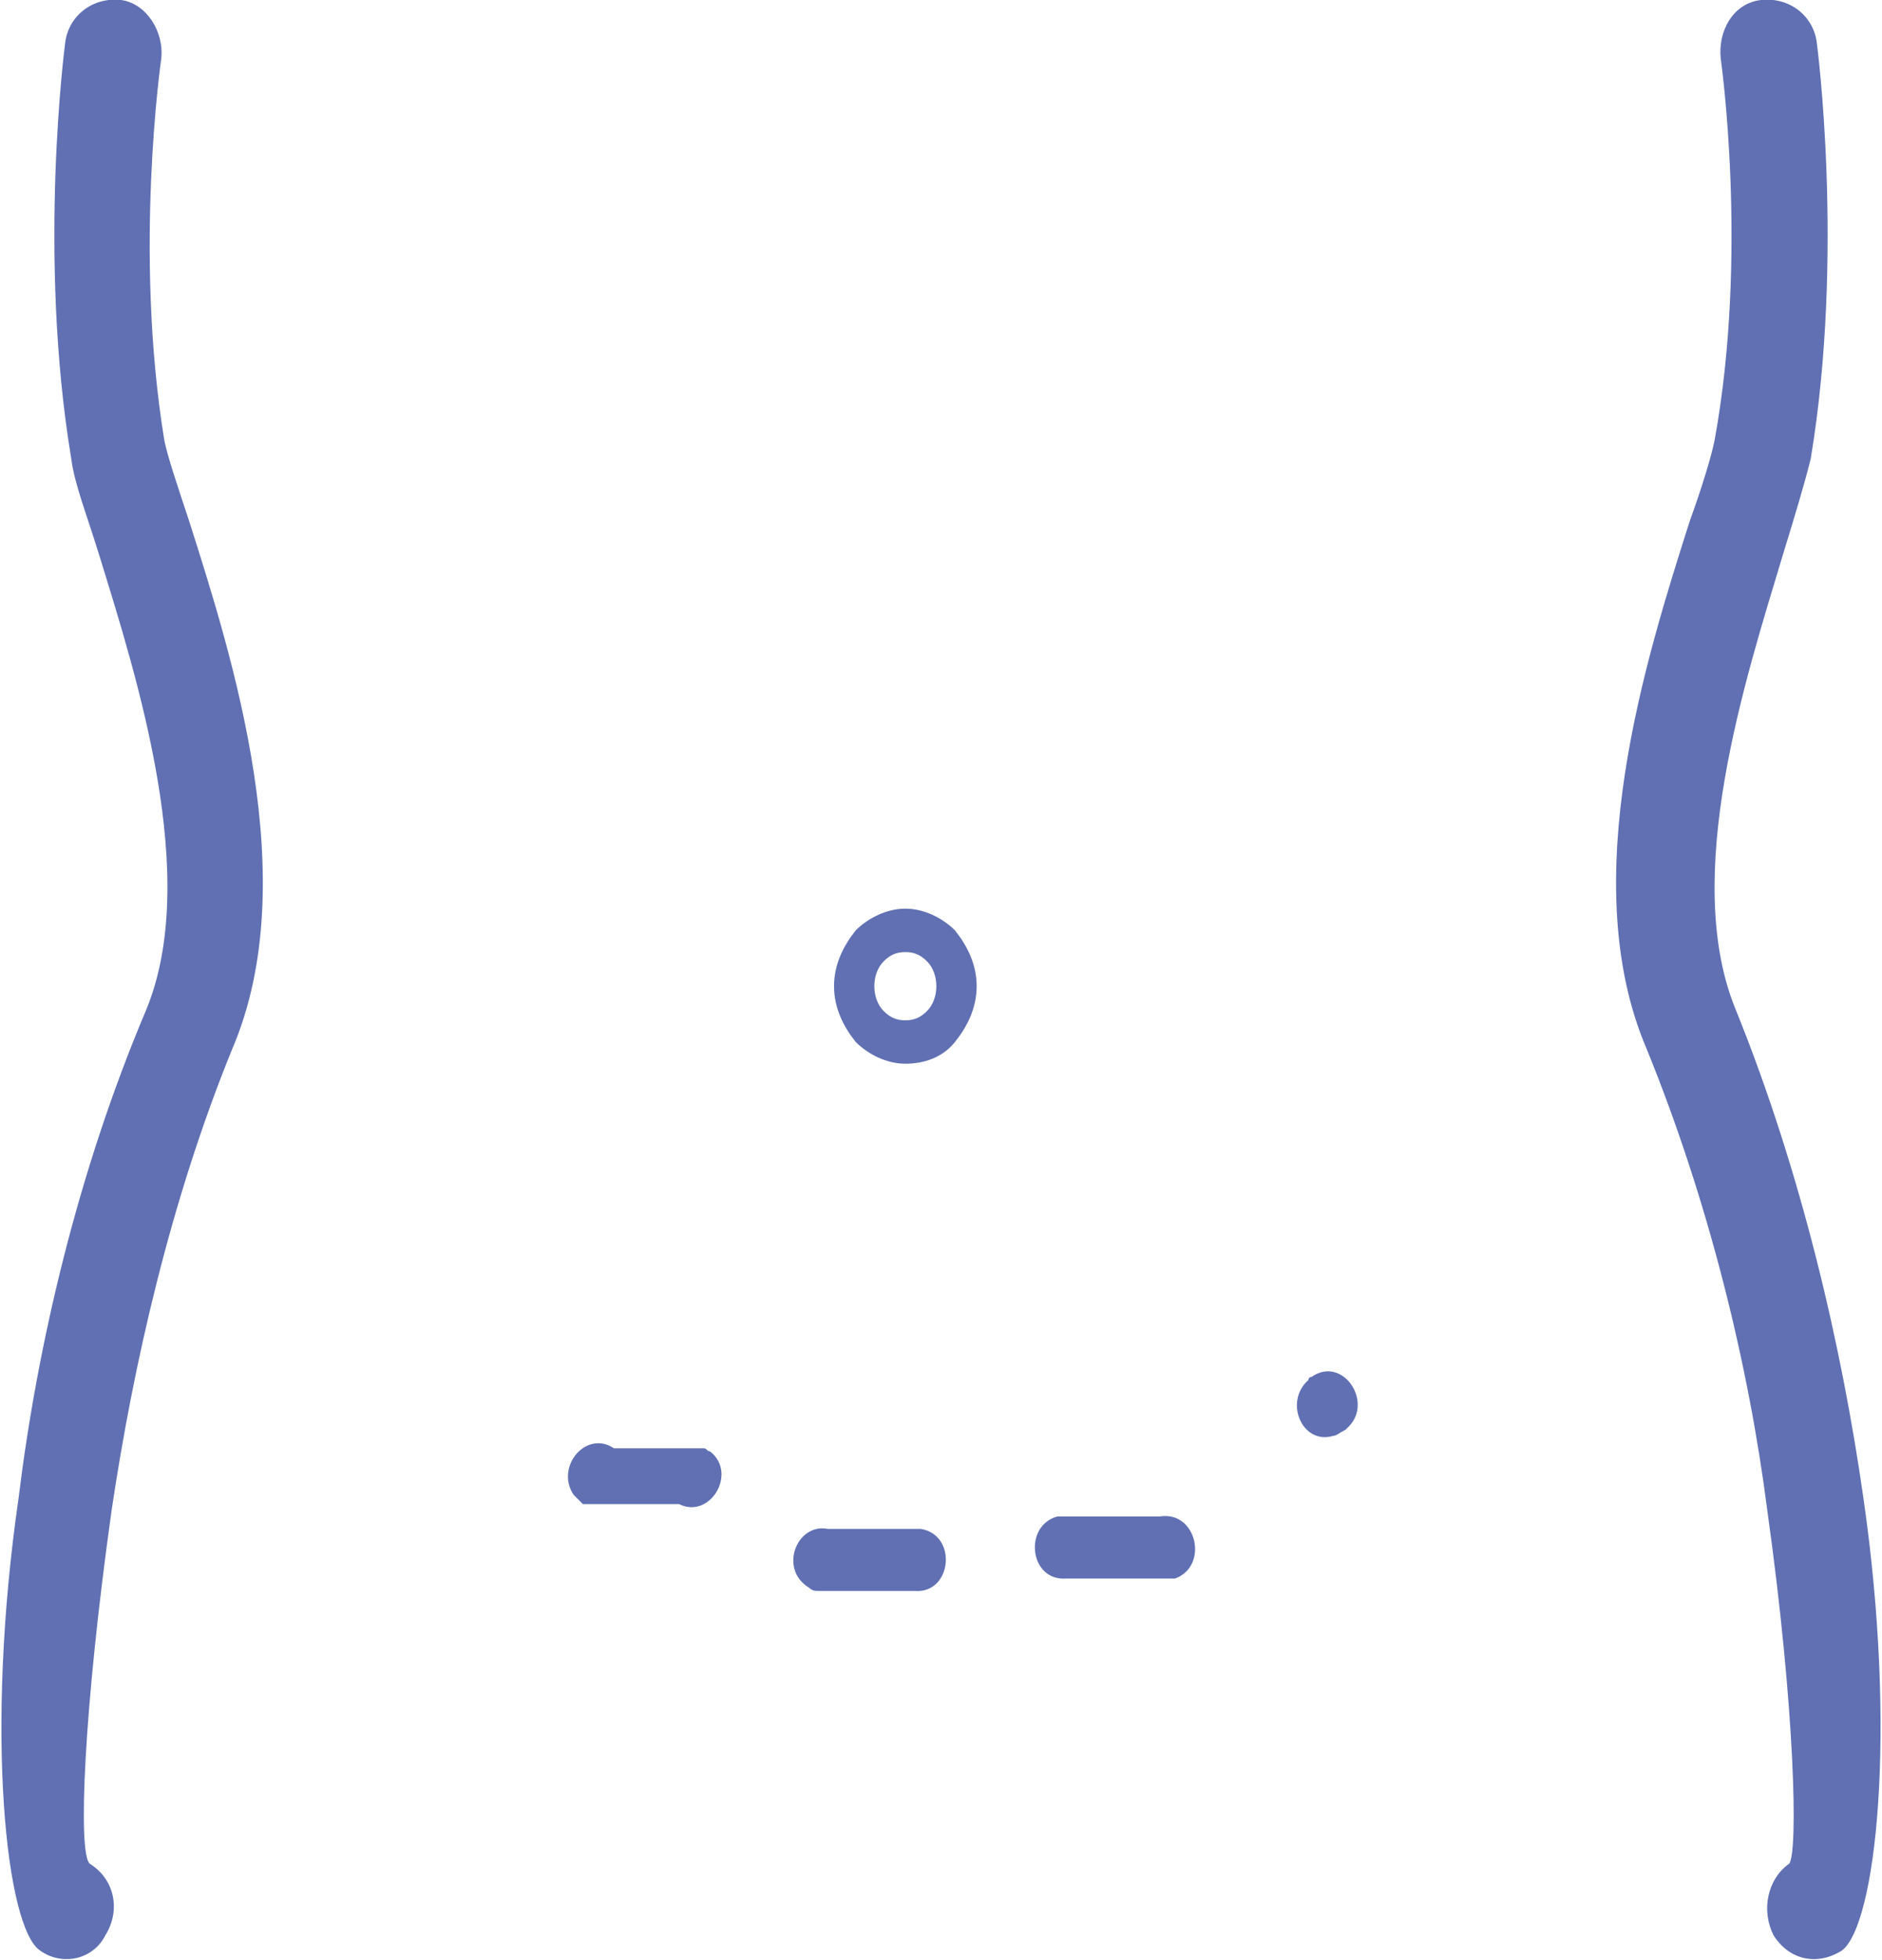 <svg xmlns="http://www.w3.org/2000/svg" width="60.7" height="63.2" viewBox="0 0 60.7 63.2">
  <style>
    .cesarea{fill:#6070b2}
  </style>
  <path class="cesarea" d="M5.2 1.9C5.3 1 4.7.1 3.9 0 3-.1 2.2.5 2.1 1.4c0 0-.9 6.8.2 13.4.1.8.5 1.8.9 3.1 1.2 3.9 3.3 10.4 1.5 14.7C2.5 37.8 1.2 43.4.6 48.3c-1.1 7.6-.4 13.9.7 14.6.7.5 1.7.3 2.1-.5.5-.8.3-1.8-.5-2.3-.4-.3-.2-5 .7-11.4.7-4.7 1.9-10 3.9-14.9 2.3-5.4 0-12.6-1.4-17-.4-1.2-.7-2.1-.8-2.6-1-6.1-.1-12.3-.1-12.3"/>
  <path class="cesarea" d="M58.6 1.4c-.1-.9-.9-1.5-1.8-1.4-.9.1-1.4 1-1.3 1.9 0 0 .9 6.3-.2 12.3-.1.5-.4 1.5-.8 2.6-1.4 4.4-3.7 11.6-1.4 17 2 4.9 3.3 10.2 3.9 14.9.9 6.4 1 11.1.7 11.4-.7.5-.9 1.5-.5 2.3.5.8 1.4 1 2.2.5 1.1-.8 1.8-7 .7-14.6-.7-4.9-2-10.5-4.1-15.7-1.8-4.3.3-10.7 1.5-14.7.4-1.3.7-2.3.9-3.1 1.1-6.6.2-13.4.2-13.4"/>
  <path class="cesarea" d="M29.2 29.3c.6 0 1.2.3 1.6.7.4.5.7 1.1.7 1.8s-.3 1.3-.7 1.8c-.4.5-1 .7-1.6.7-.6 0-1.2-.3-1.6-.7-.4-.5-.7-1.1-.7-1.8s.3-1.3.7-1.8c.4-.4 1-.7 1.6-.7m.7 1.7c-.2-.2-.4-.3-.7-.3-.3 0-.5.1-.7.3-.2.2-.3.5-.3.8 0 .3.1.6.3.8.2.2.4.3.7.3.3 0 .5-.1.7-.3.2-.2.3-.5.3-.8 0-.3-.1-.6-.3-.8"/>
  <path class="cesarea" d="M43.5 46c.8-.8-.2-2.3-1.2-1.6-.1 0-.1.1-.1.1-.8.7-.2 2.1.8 1.8.1 0 .2-.1.4-.2l.1-.1zm-23.7.7c-.9-.6-1.9.6-1.3 1.5l.3.3H21.9c1 .5 1.9-1 1-1.7-.1 0-.1-.1-.2-.1H19.8zm6.9 2.6c-1-.2-1.6 1.3-.6 1.9.1.1.2.1.3.1H29.5c1.2.1 1.4-1.8.2-2H26.7zm7.4-.4c-1.1.3-.9 2.1.3 2H37.9c1.1-.4.7-2.2-.5-2H34.1z"/>
</svg>